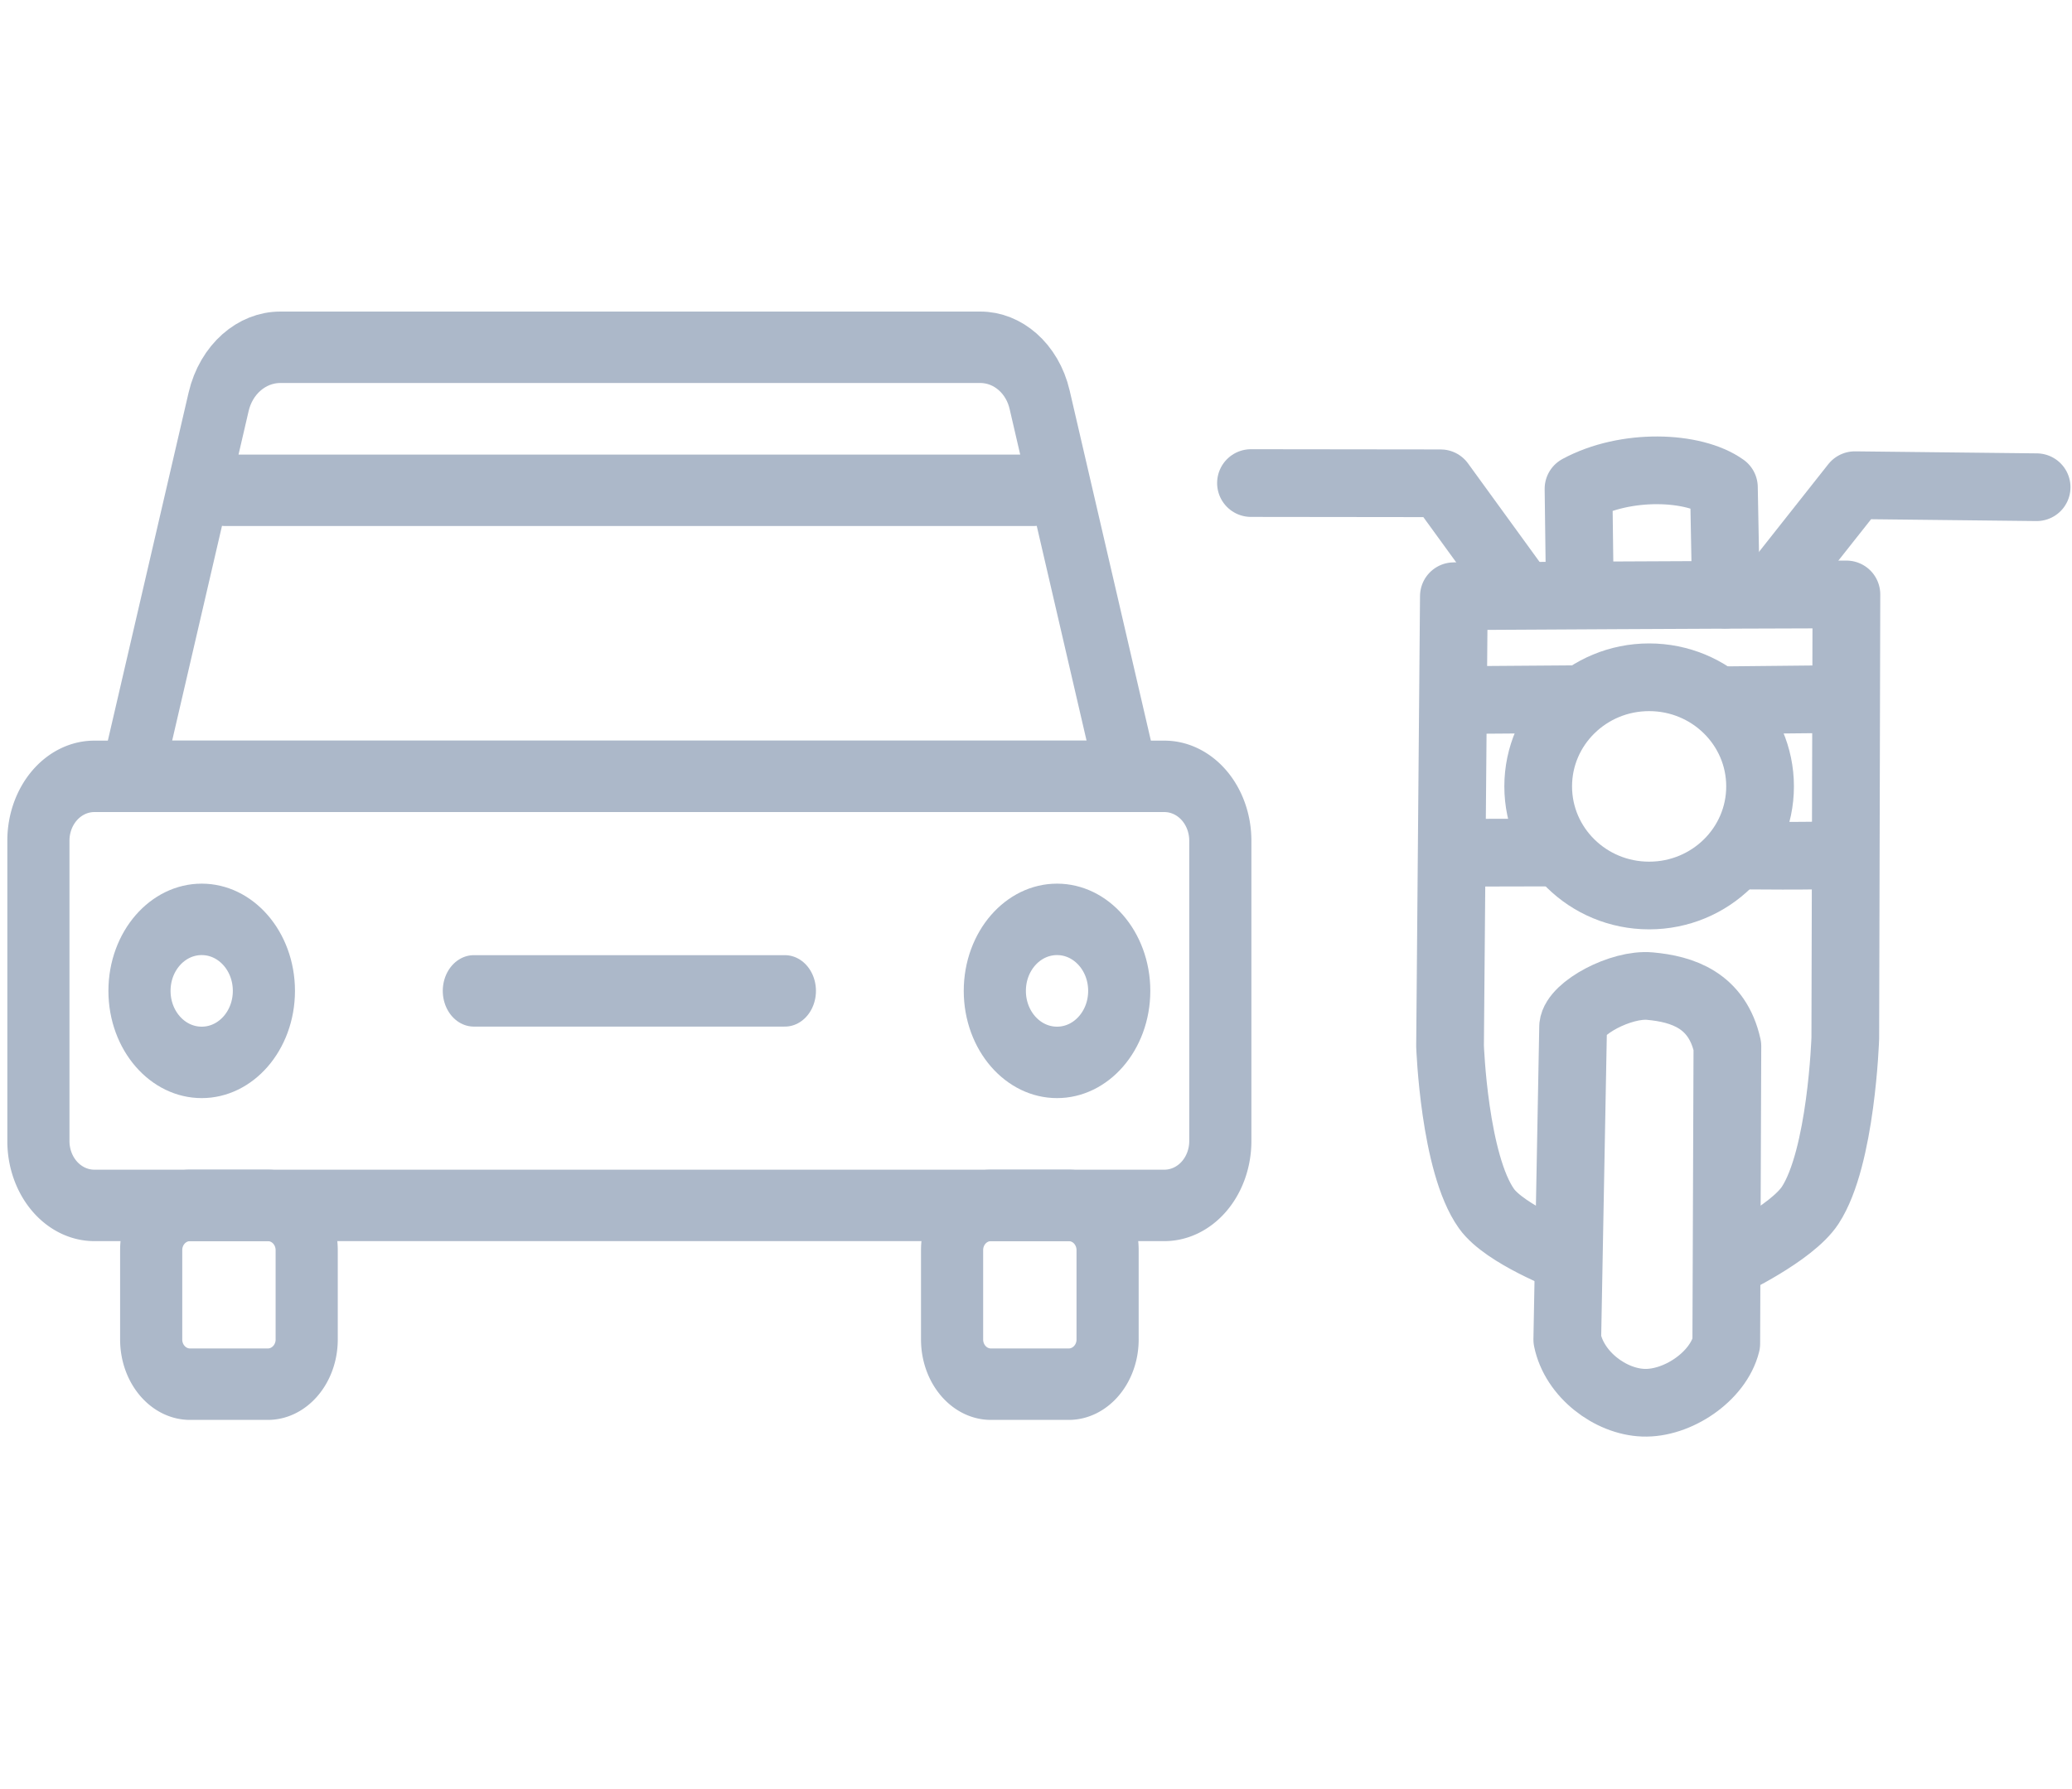 <?xml version="1.0" encoding="UTF-8" standalone="no"?>
<svg
   stroke-miterlimit="1.5"
   width="18.453"
   height="15.935"
   clip-rule="evenodd"
   fill-rule="evenodd"
   stroke-linecap="round"
   stroke-linejoin="round"
   version="1.1"
   id="svg14"
   sodipodi:docname="car.svg"
   inkscape:version="1.1 (1:1.1+202106031931+af4d65493e)"
   xmlns:inkscape="http://www.inkscape.org/namespaces/inkscape"
   xmlns:sodipodi="http://sodipodi.sourceforge.net/DTD/sodipodi-0.dtd"
   xmlns="http://www.w3.org/2000/svg"
   xmlns:svg="http://www.w3.org/2000/svg"
   xmlns:rdf="http://www.w3.org/1999/02/22-rdf-syntax-ns#"
   xmlns:cc="http://creativecommons.org/ns#"
   xmlns:dc="http://purl.org/dc/elements/1.1/">
  <defs
     id="defs18" />
  <sodipodi:namedview
     pagecolor="#ffffff"
     bordercolor="#666666"
     borderopacity="1"
     objecttolerance="10"
     gridtolerance="10"
     guidetolerance="10"
     inkscape:pageopacity="0"
     inkscape:pageshadow="2"
     inkscape:window-width="1848"
     inkscape:window-height="1016"
     id="namedview16"
     showgrid="false"
     inkscape:zoom="11.313709"
     inkscape:cx="-18.73833"
     inkscape:cy="-8.6178639"
     inkscape:window-x="1992"
     inkscape:window-y="27"
     inkscape:window-maximized="1"
     inkscape:current-layer="svg14"
     inkscape:pagecheckerboard="0" />
  <g
     transform="matrix(0.554,0,0,0.637,0.065,2.775)"
     id="g12"
     style="fill:none;stroke:#acb8c9;stroke-width:0.999;stroke-miterlimit:1.5;stroke-dasharray:none">
    <path
       d="M 19.5,7.4 A 0.9,0.9 0 0 0 18.6,6.5 H 1.4 A 0.9,0.9 0 0 0 0.5,7.4 v 4.2 a 0.9,0.9 0 0 0 0.9,0.9 h 17.2 a 0.9,0.9 0 0 0 0.9,-0.9 V 7.4 Z"
       id="path2"
       inkscape:connector-curvature="0"
       style="stroke-width:0.999;stroke-miterlimit:1.5;stroke-dasharray:none" />
    <path
       d="M 4.813,13.125 A 0.626,0.626 0 0 0 4.188,12.5 h -1.25 a 0.625,0.625 0 0 0 -0.625,0.625 v 1.25 C 2.313,14.72 2.593,15 2.938,15 h 1.25 c 0.344,0 0.625,-0.28 0.625,-0.625 z m 12.875,0 A 0.626,0.626 0 0 0 17.063,12.5 h -1.25 a 0.625,0.625 0 0 0 -0.625,0.625 v 1.25 c 0,0.345 0.28,0.625 0.625,0.625 h 1.25 c 0.344,0 0.625,-0.28 0.625,-0.625 z"
       id="path4"
       inkscape:connector-curvature="0"
       style="stroke-width:0.999;stroke-miterlimit:1.5;stroke-dasharray:none" />
    <circle
       cx="3.125"
       cy="9.5"
       r="1"
       id="circle6"
       style="stroke-width:0.999;stroke-miterlimit:1.5;stroke-dasharray:none" />
    <circle
       cx="16.875"
       cy="9.5"
       r="1"
       id="circle8"
       style="stroke-width:0.999;stroke-miterlimit:1.5;stroke-dasharray:none" />
    <path
       d="M 18,6.5 H 2 L 3.397,1.263 C 3.517,0.813 3.924,0.5 4.389,0.5 h 11.253 c 0.447,0 0.838,0.301 0.953,0.732 z M 3.5,2.5 h 13 m -9,7 h 5"
       id="path10"
       inkscape:connector-curvature="0"
       style="stroke-width:0.999;stroke-miterlimit:1.5;stroke-dasharray:none" />
  </g>
  <path
     style="fill:none;fill-rule:evenodd;stroke:#acb8c9;stroke-width:0.603;stroke-linecap:round;stroke-linejoin:miter;stroke-miterlimit:4;stroke-dasharray:none;stroke-dashoffset:0;stroke-opacity:1"
     d="m 11.141,4.303 1.689,0.002 0.671,0.924"
     id="path12926" />
  <path
     style="fill:none;fill-rule:evenodd;stroke:#acb8c9;stroke-width:0.603;stroke-linecap:round;stroke-linejoin:miter;stroke-miterlimit:4;stroke-dasharray:none;stroke-dashoffset:0;stroke-opacity:1"
     d="M 18.138,4.34 16.519,4.322 15.814,5.214"
     id="path12928" />
  <path
     style="fill:none;fill-rule:evenodd;stroke:#acb8c9;stroke-width:0.603;stroke-linecap:round;stroke-linejoin:miter;stroke-miterlimit:4;stroke-dasharray:none;stroke-dashoffset:0;stroke-opacity:1"
     d="m 13.964,11.211 c 0,0 -0.56,-0.214 -0.725,-0.444 -0.288,-0.403 -0.325,-1.449 -0.325,-1.449 l 0.034,-4.007 c 1.026,-0.005 1.715,-0.011 3.496,-0.016 l -0.01,3.951 c 0,0 -0.034,1.066 -0.313,1.491 -0.165,0.251 -0.736,0.521 -0.736,0.521"
     id="path12930"
     sodipodi:nodetypes="caccccac" />
  <path
     style="fill:none;fill-rule:evenodd;stroke:#acb8c9;stroke-width:0.603;stroke-linecap:round;stroke-linejoin:miter;stroke-miterlimit:4;stroke-dasharray:none;stroke-dashoffset:0;stroke-opacity:1"
     d="m 14.07,5.286 -0.012,-0.932 c 0.421,-0.228 1.025,-0.206 1.295,-0.013 l 0.018,0.956"
     id="path12932"
     sodipodi:nodetypes="cccc" />
  <ellipse
     style="fill:none;fill-opacity:1;stroke:#acb8c9;stroke-width:0.603;stroke-linecap:round;stroke-linejoin:round;stroke-miterlimit:4;stroke-dasharray:none;stroke-dashoffset:0;stroke-opacity:1"
     id="path13206"
     cx="14.687"
     cy="7.005"
     rx="0.988"
     ry="0.972" />
  <path
     style="fill:none;fill-rule:evenodd;stroke:#acb8c9;stroke-width:0.603;stroke-linecap:round;stroke-linejoin:miter;stroke-miterlimit:4;stroke-dasharray:none;stroke-dashoffset:0;stroke-opacity:1"
     d="m 12.99,6.236 c 0.084,0 1.071,-0.008 1.071,-0.008"
     id="path13343"
     sodipodi:nodetypes="cc" />
  <path
     style="fill:none;fill-rule:evenodd;stroke:#acb8c9;stroke-width:0.603;stroke-linecap:round;stroke-linejoin:miter;stroke-miterlimit:4;stroke-dasharray:none;stroke-dashoffset:0;stroke-opacity:1"
     d="m 15.312,6.238 1.085,-0.011"
     id="path13345"
     sodipodi:nodetypes="cc" />
  <path
     style="fill:none;fill-rule:evenodd;stroke:#acb8c9;stroke-width:0.603;stroke-linecap:round;stroke-linejoin:miter;stroke-miterlimit:4;stroke-dasharray:none;stroke-dashoffset:0;stroke-opacity:1"
     d="m 16.407,7.612 c -0.164,0.018 -0.943,0.008 -0.943,0.008"
     id="path13347"
     sodipodi:nodetypes="cc" />
  <path
     style="fill:none;fill-rule:evenodd;stroke:#acb8c9;stroke-width:0.603;stroke-linecap:round;stroke-linejoin:miter;stroke-miterlimit:4;stroke-dasharray:none;stroke-dashoffset:0;stroke-opacity:1"
     d="m 12.97,7.596 0.892,-0.002"
     id="path13349"
     sodipodi:nodetypes="cc" />
  <path
     style="fill:none;fill-rule:evenodd;stroke:#acb8c9;stroke-width:0.603;stroke-linecap:round;stroke-linejoin:round;stroke-miterlimit:4;stroke-dasharray:none;stroke-dashoffset:0;stroke-opacity:1"
     d="m 13.958,11.933 c 0.063,0.311 0.383,0.551 0.676,0.562 0.302,0.012 0.666,-0.23 0.74,-0.526 l 0.01,-2.65 C 15.293,8.909 14.983,8.81 14.693,8.784 14.437,8.761 14.028,8.978 14.01,9.141 Z"
     id="path13351"
     sodipodi:nodetypes="caccacc" />
</svg>
